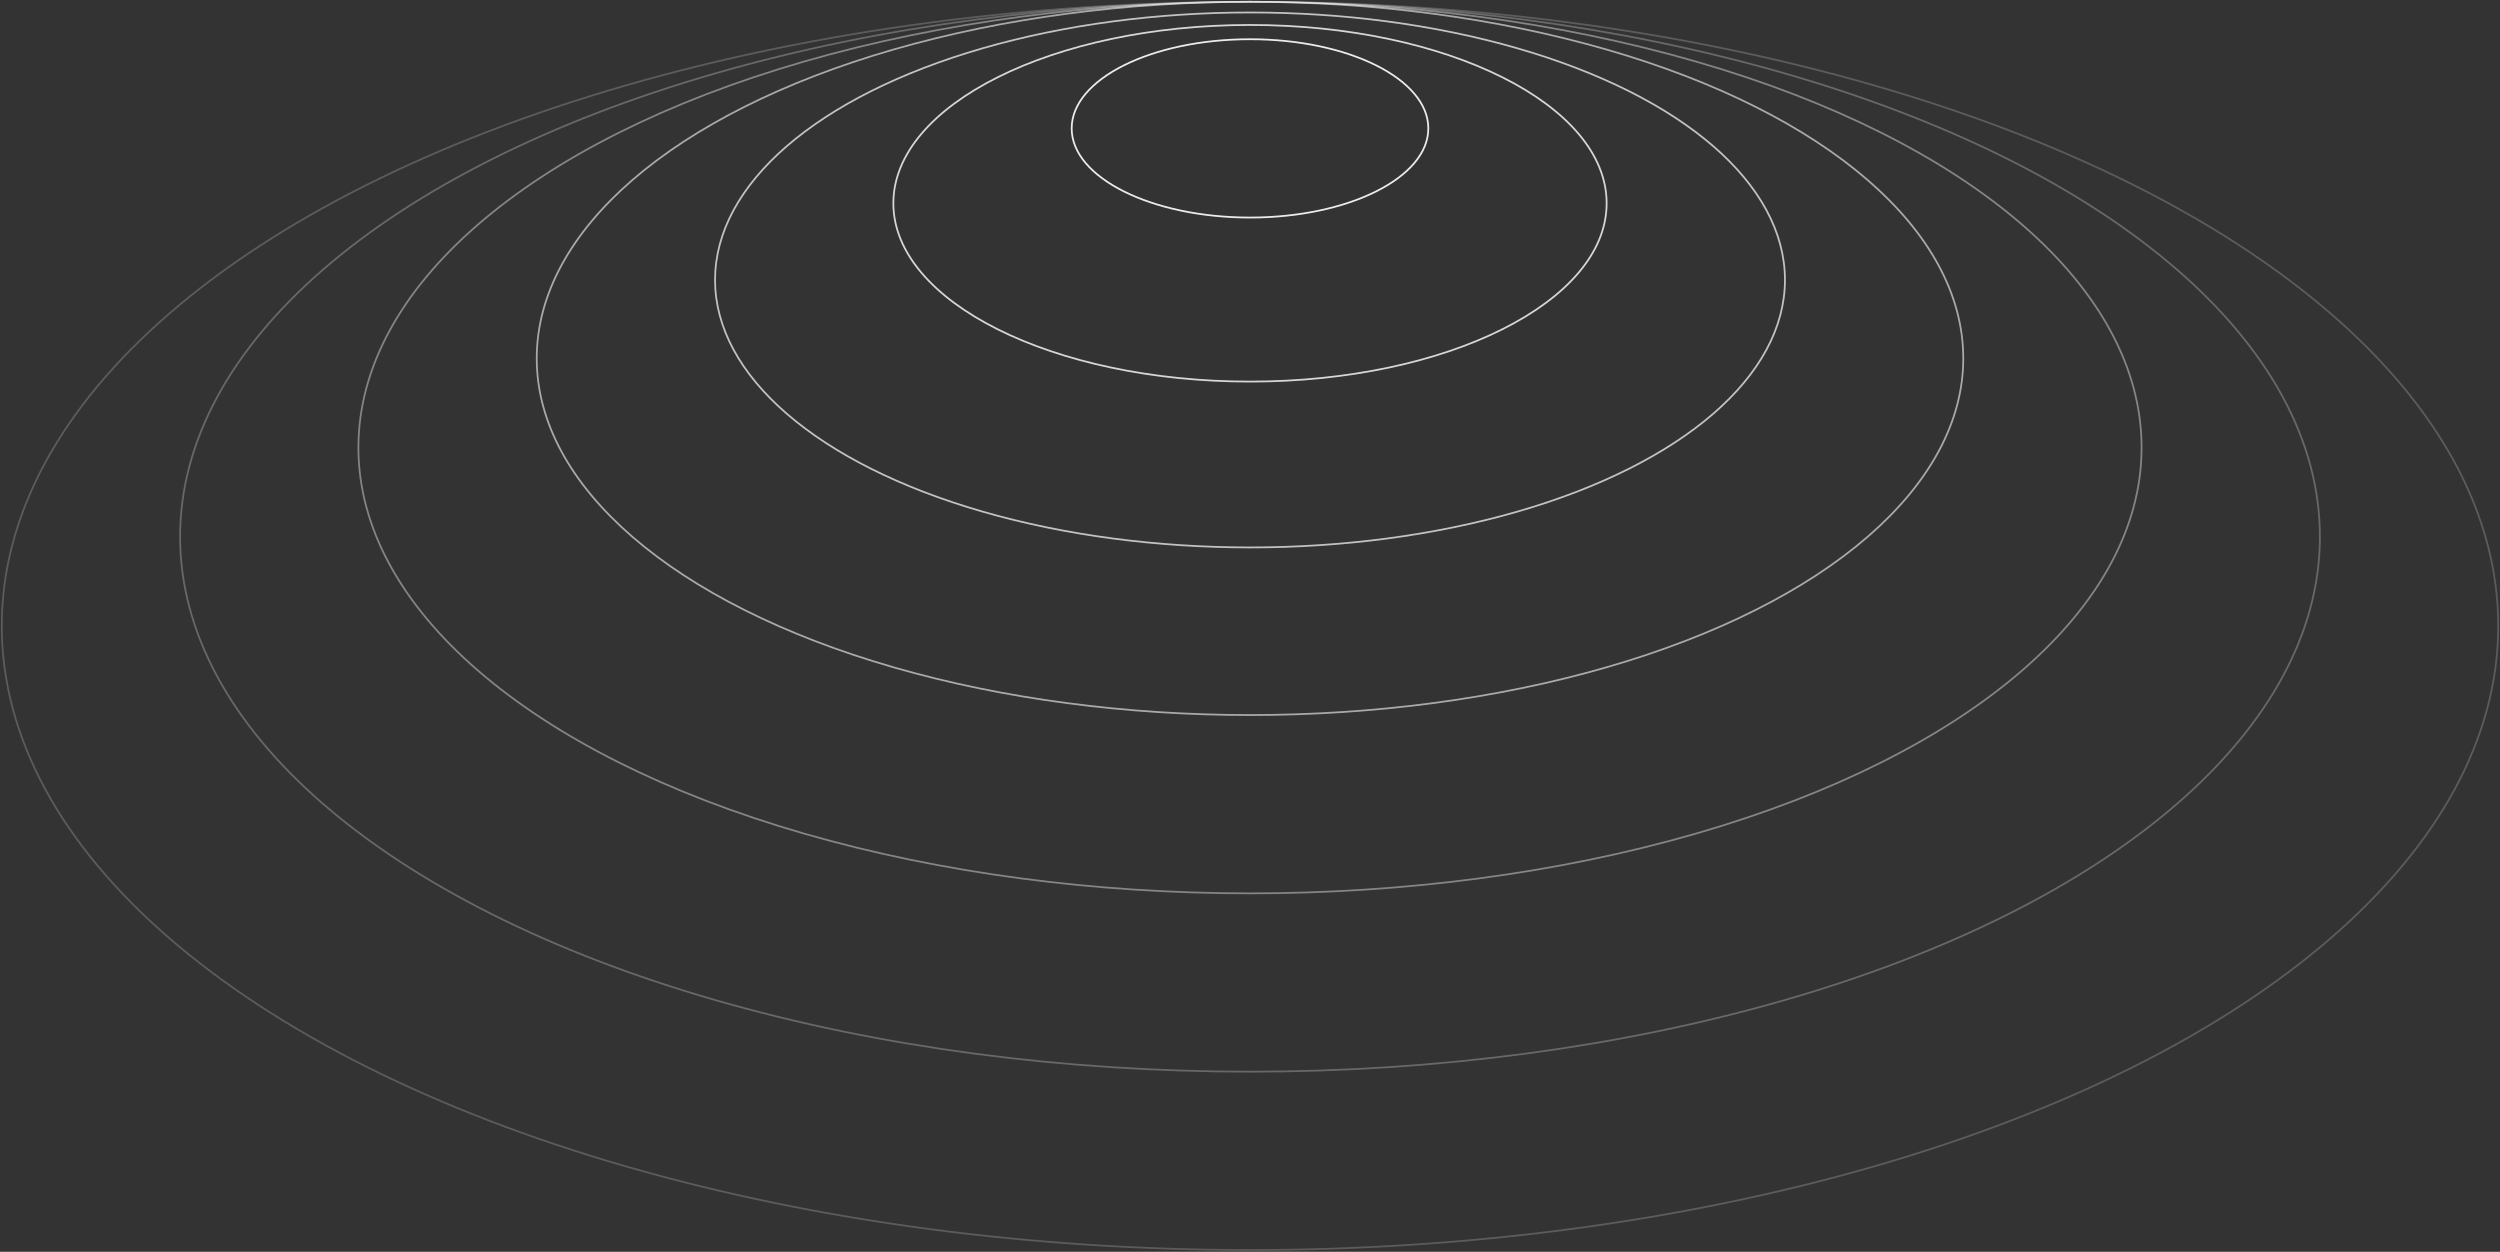 <?xml version="1.0" encoding="UTF-8"?>
<svg width="1402px" height="702px" viewBox="0 0 1402 702" version="1.1" xmlns="http://www.w3.org/2000/svg" xmlns:xlink="http://www.w3.org/1999/xlink">
    <rect x="0" y="0" width="1402" height="702" fill="#333333" stroke="none"/>
    <!-- Generator: Sketch 51.2 (57519) - http://www.bohemiancoding.com/sketch -->
    <title>Group 10</title>
    <desc>Created with Sketch.</desc>
    <defs></defs>
    <g id="Website" stroke="none" stroke-width="1" fill="none" fill-rule="evenodd">
        <g id="product-main" transform="translate(-139, -397)" stroke="#FFFFFF">
            <g id="Group-10" transform="translate(140, 398)">
                <ellipse id="Oval-10" opacity="0.8" cx="700" cy="113" rx="200" ry="100"></ellipse>
                <ellipse id="Oval-10-Copy-2" opacity="0.7" cx="700" cy="156" rx="300" ry="150"></ellipse>
                <ellipse id="Oval-10-Copy-3" opacity="0.58" cx="700" cy="200" rx="400" ry="200"></ellipse>
                <ellipse id="Oval-10-Copy-4" opacity="0.4" cx="700" cy="250" rx="500" ry="250"></ellipse>
                <ellipse id="Oval-10-Copy-5" opacity="0.26" cx="700" cy="300" rx="600" ry="300"></ellipse>
                <ellipse id="Oval-10-Copy-6" opacity="0.2" cx="700" cy="350" rx="700" ry="350"></ellipse>
                <ellipse id="Oval-10-Copy" opacity="0.9" cx="700" cy="71" rx="100" ry="50"></ellipse>
            </g>
        </g>
    </g>
</svg>
